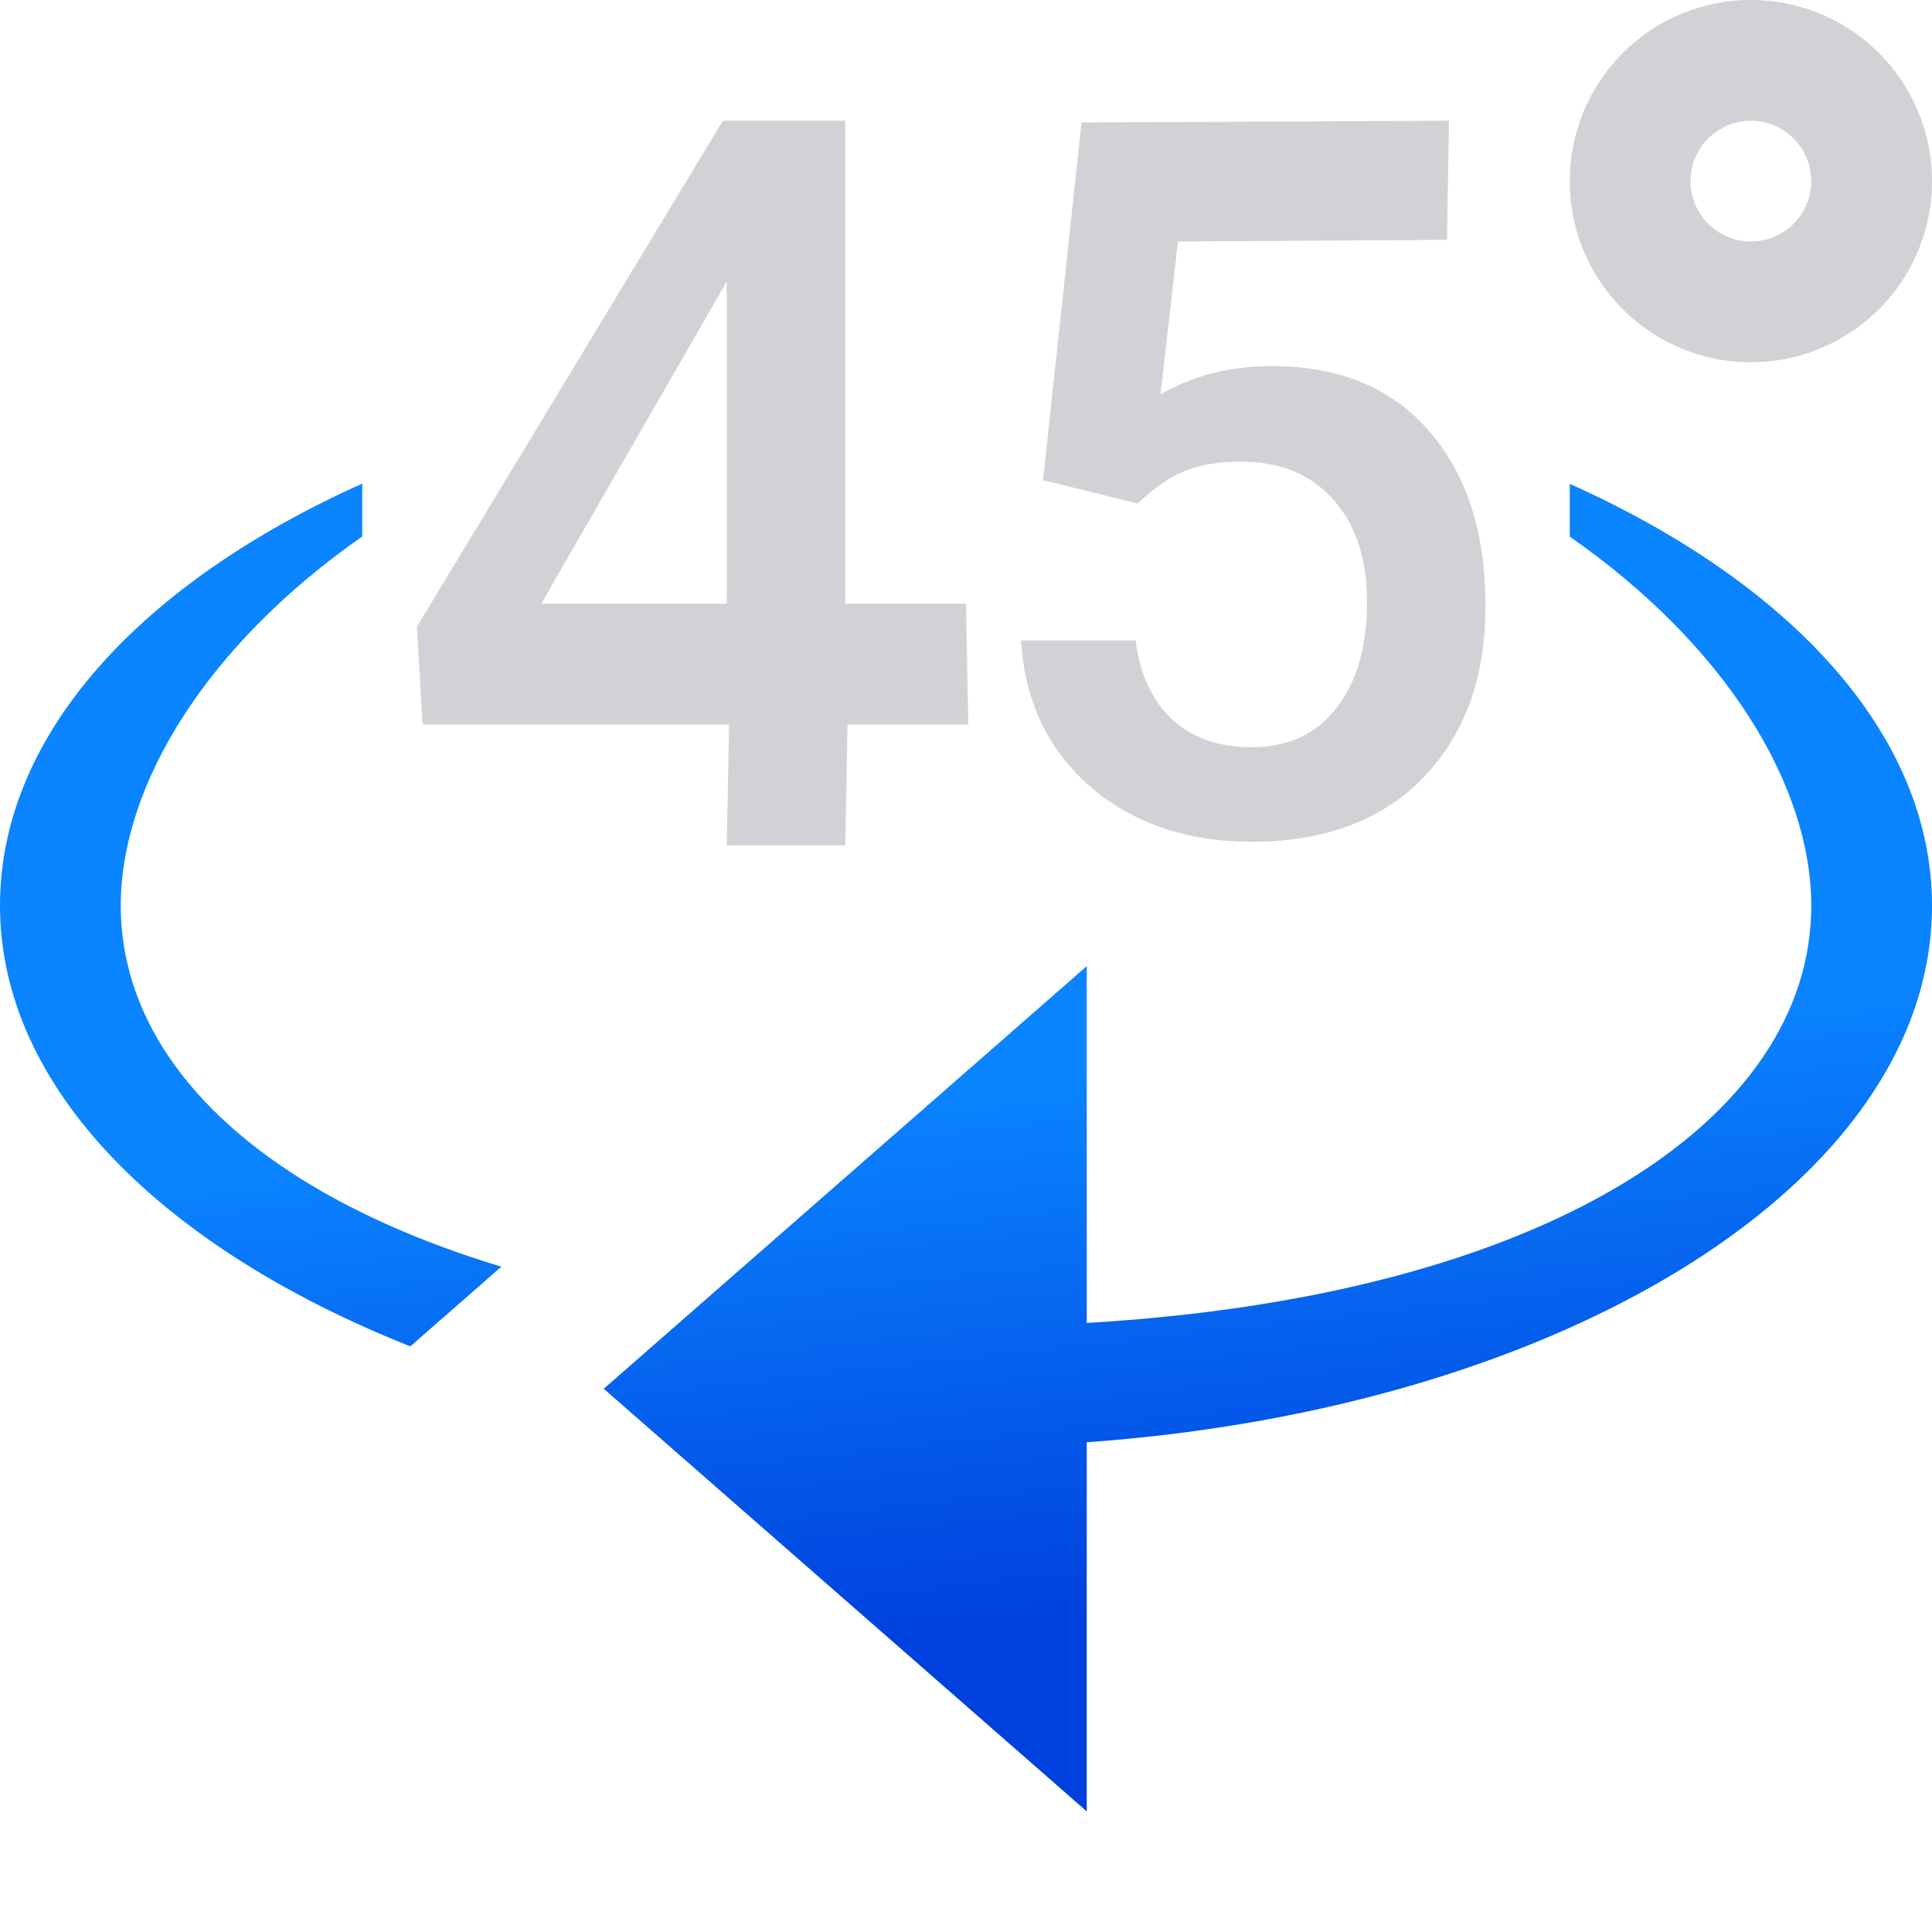 <svg height="16" viewBox="0 0 16 16" width="16" xmlns="http://www.w3.org/2000/svg" xmlns:xlink="http://www.w3.org/1999/xlink"><linearGradient id="a" gradientTransform="matrix(1 0 0 -1 -10 24.5)" gradientUnits="userSpaceOnUse" x1="18.5" x2="18" y1="11" y2="15.5"><stop offset="0" stop-color="#0040dd"/><stop offset="1" stop-color="#0a84ff"/></linearGradient><path d="m2.998 4.006c-1.826.819-2.998 2.076-2.998 3.494 0 1.515 1.354 2.838 3.398 3.65l.754-.66c-2.024-.611-3.152-1.717-3.152-2.99 0-1.003.716-2.162 2-3.057v-.438zm10.002 0v.438c1.284.894 2 2.054 2 3.057 0 1.781-2.208 3.233-6 3.455v-2.955l-4 3.5 4 3.5v-3.057c3.941-.28 7-2.151 7-4.443 0-1.419-1.173-2.675-3-3.494z" fill="url(#a)"/><g fill="#d1d1d6"><path d="m7 5h1l.019 1h-1l-.019 1h-.981l.019-1h-2.538l-.047-.81 2.534-4.19h1.013zm-2.518 0h1.537v-2.672l-.073.129z"/><path d="m8.638 3.976.319-2.962 3.043-.014-.017.986-2.228.014-.144 1.266c.272-.156.578-.234.92-.234.56 0 .994.179 1.303.537.312.358.468.839.468 1.445 0 .597-.172 1.073-.517 1.428-.344.352-.816.529-1.416.529-.538 0-.985-.152-1.34-.456-.352-.307-.543-.71-.573-1.211h.948c.038.285.14.504.307.658.167.151.385.226.654.226.301 0 .535-.108.702-.323.169-.215.254-.508.254-.88 0-.358-.093-.64-.278-.847-.186-.21-.441-.315-.767-.315-.178 0-.328.024-.452.073-.124.046-.258.137-.404.274z"/><path d="m14.5 0a1.5 1.5 0 0 0 -1.5 1.5 1.5 1.5 0 0 0 1.5 1.5 1.5 1.5 0 0 0 1.5-1.5 1.5 1.5 0 0 0 -1.5-1.5zm0 1a.5.5 0 0 1 .5.5.5.5 0 0 1 -.5.5.5.5 0 0 1 -.5-.5.5.5 0 0 1 .5-.5z"/></g></svg>
